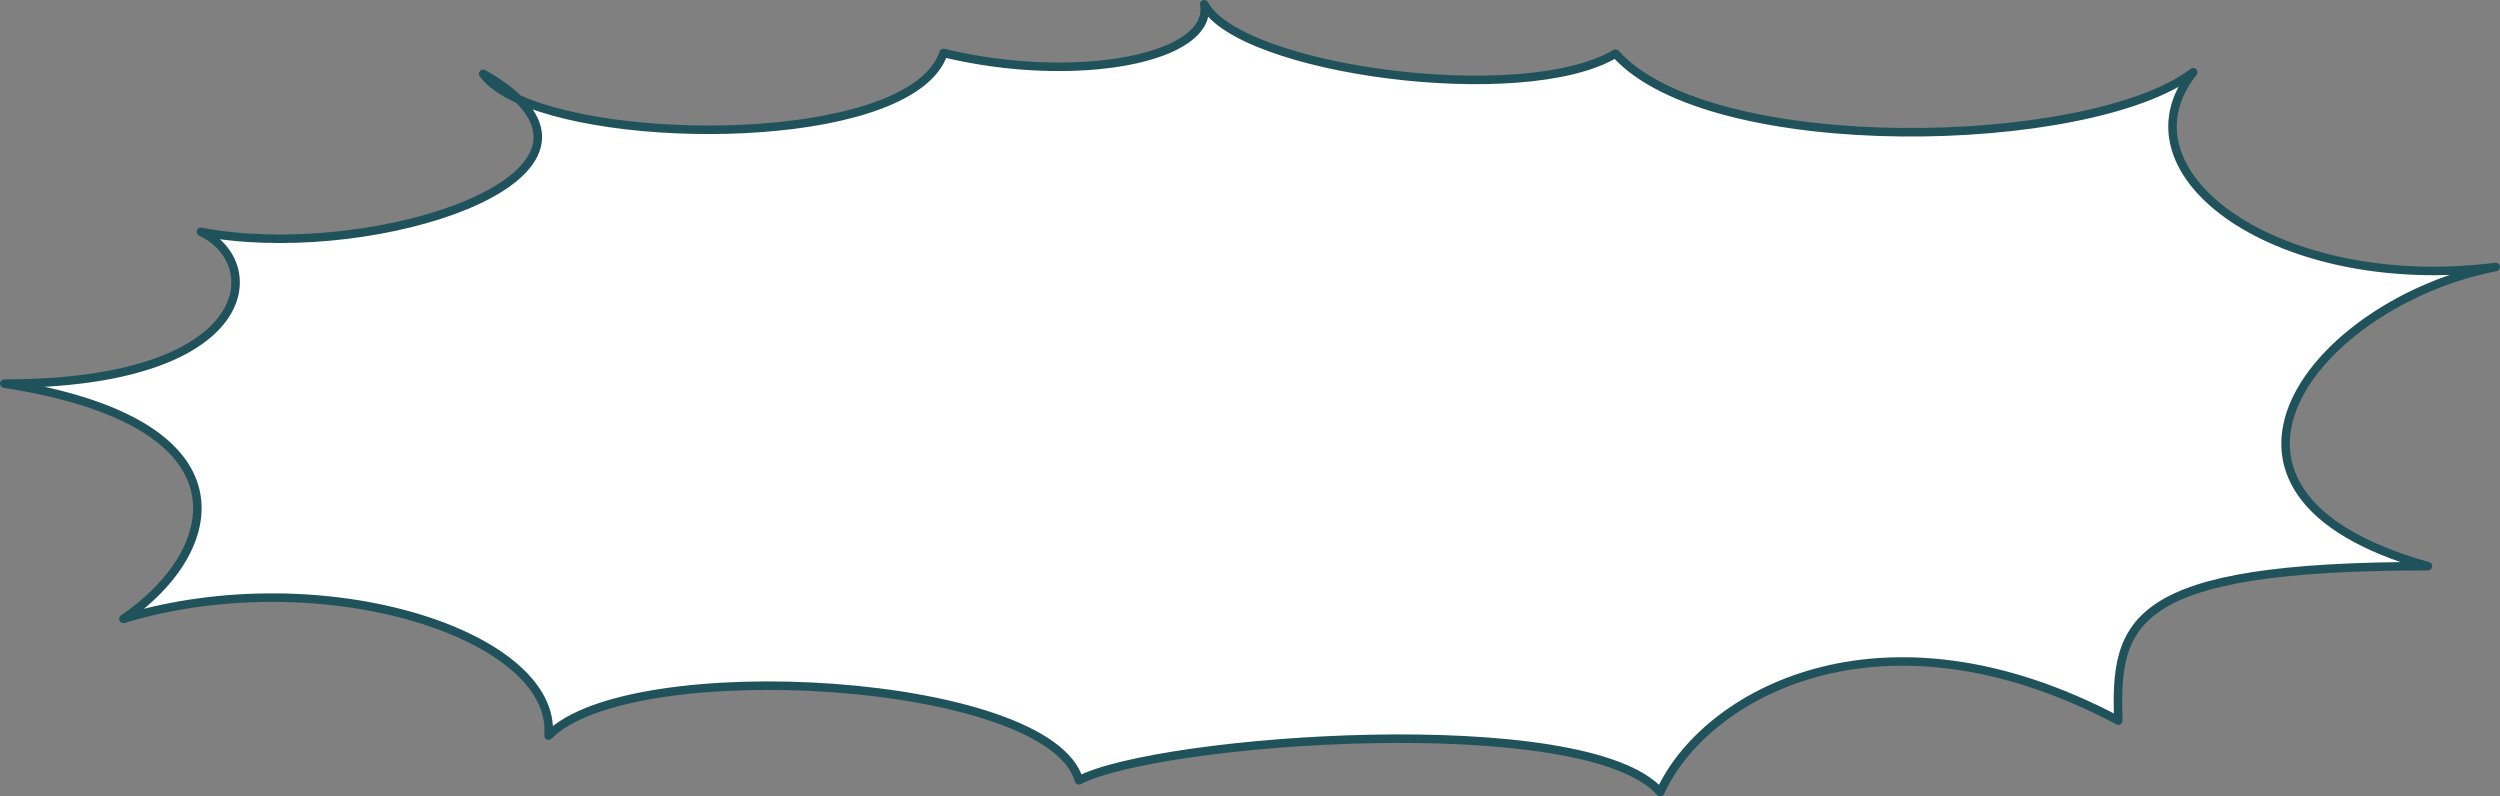 <svg width="587" height="187" viewBox="0 0 587 187" fill="none" xmlns="http://www.w3.org/2000/svg">
<rect x="0" y="0" width="587" height="187" fill="#808080" stroke="none"/>
<path d="M221.539 12.444C252.702 19.953 285.008 13.72 282.757 1C291.022 16.42 357.646 25.539 379.32 12.581C401.535 37.522 490.826 35.424 514.975 16.957C495.999 40.822 535.183 69.132 586 62.688C543.876 70.861 507.871 115.55 570.104 132.948C499.91 132.887 496.58 145.939 497.383 169.186C441.445 139.536 400.05 163.256 389.823 186C372.379 166.145 272.201 173.461 253.341 183.212C246.479 158.954 147.936 153.204 128.783 172.739C130.974 149.172 75.839 131.19 28.964 145.309C51.939 129.806 60.469 99.311 1 90.07C60.152 90.122 62.816 61.758 47.181 54.438C84.446 61.607 143.087 44.026 121.719 23.272C117.937 21.567 115.069 19.578 113.445 17.328C116.973 19.326 119.702 21.313 121.719 23.272C147.279 34.798 214.565 33.4 221.539 12.444Z" fill="white"/>
<path d="M221.539 12.444L221.774 11.472C221.269 11.351 220.755 11.636 220.59 12.129L221.539 12.444ZM282.757 1L283.639 0.528C283.407 0.095 282.894 -0.106 282.43 0.055C281.966 0.216 281.687 0.69 281.773 1.174L282.757 1ZM47.181 54.438L47.37 53.456C46.875 53.361 46.386 53.65 46.23 54.129C46.074 54.609 46.3 55.13 46.757 55.344L47.181 54.438ZM1 90.07L1.001 89.07C0.478 89.07 0.043 89.472 0.003 89.993C-0.037 90.514 0.33 90.978 0.846 91.058L1 90.07ZM113.445 17.328L113.937 16.458C113.528 16.227 113.013 16.311 112.7 16.661C112.386 17.012 112.359 17.533 112.634 17.914L113.445 17.328ZM379.32 12.581L380.067 11.916C379.748 11.558 379.219 11.477 378.807 11.723L379.32 12.581ZM514.975 16.957L515.757 17.579C516.072 17.184 516.042 16.616 515.688 16.256C515.335 15.896 514.768 15.856 514.367 16.162L514.975 16.957ZM586 62.688L586.19 63.67C586.72 63.567 587.073 63.063 586.987 62.53C586.902 61.997 586.409 61.628 585.874 61.696L586 62.688ZM570.104 132.948L570.103 133.948C570.603 133.948 571.026 133.579 571.095 133.084C571.163 132.589 570.855 132.119 570.373 131.985L570.104 132.948ZM497.383 169.186L496.915 170.07C497.231 170.237 497.611 170.223 497.914 170.034C498.216 169.845 498.395 169.509 498.383 169.152L497.383 169.186ZM389.823 186L389.071 186.66C389.296 186.916 389.635 187.039 389.971 186.989C390.308 186.938 390.595 186.72 390.735 186.41L389.823 186ZM253.341 183.212L252.379 183.484C252.46 183.773 252.668 184.01 252.943 184.13C253.219 184.249 253.533 184.238 253.8 184.1L253.341 183.212ZM128.783 172.739L127.787 172.646C127.748 173.067 127.978 173.468 128.362 173.646C128.746 173.824 129.2 173.741 129.497 173.439L128.783 172.739ZM28.964 145.309L28.404 144.481C27.995 144.757 27.848 145.292 28.06 145.738C28.272 146.185 28.779 146.41 29.252 146.267L28.964 145.309ZM221.305 13.417C237.008 17.2 253.019 17.53 264.864 15.291C270.777 14.173 275.736 12.4 279.1 10.028C282.481 7.644 284.397 4.527 283.742 0.826L281.773 1.174C282.243 3.833 280.965 6.266 277.948 8.393C274.914 10.532 270.271 12.233 264.493 13.326C252.957 15.506 237.234 15.198 221.774 11.472L221.305 13.417ZM46.757 55.344C50.433 57.065 52.978 59.994 53.916 63.369C54.849 66.726 54.222 70.636 51.34 74.412C45.531 82.023 30.498 89.096 1.001 89.07L0.999 91.07C30.654 91.096 46.528 84.013 52.93 75.625C56.154 71.401 56.959 66.852 55.843 62.834C54.731 58.833 51.747 55.472 47.605 53.533L46.757 55.344ZM112.952 18.199C116.429 20.167 119.084 22.106 121.023 23.99L122.416 22.555C120.321 20.52 117.516 18.485 113.937 16.458L112.952 18.199ZM121.023 23.99C123.592 26.485 124.865 28.842 125.191 31.013C125.515 33.166 124.929 35.275 123.505 37.338C120.613 41.527 114.37 45.358 106.094 48.387C89.601 54.424 65.808 57.003 47.37 53.456L46.992 55.42C65.819 59.042 89.98 56.415 106.781 50.265C115.152 47.201 121.893 43.193 125.151 38.474C126.802 36.082 127.583 33.468 127.169 30.715C126.758 27.98 125.189 25.248 122.416 22.555L121.023 23.99ZM112.634 17.914C114.407 20.37 117.46 22.448 121.308 24.184L122.131 22.361C118.415 20.685 115.731 18.787 114.256 16.743L112.634 17.914ZM121.308 24.184C134.306 30.045 157.709 32.57 178.672 31.036C189.17 30.268 199.137 28.477 206.947 25.533C214.703 22.61 220.595 18.448 222.488 12.76L220.59 12.129C218.996 16.919 213.862 20.789 206.242 23.662C198.676 26.514 188.916 28.281 178.526 29.041C157.712 30.564 134.693 28.025 122.131 22.361L121.308 24.184ZM281.876 1.472C283.023 3.613 285.128 5.555 287.851 7.299C290.588 9.051 294.025 10.651 297.942 12.077C305.777 14.93 315.633 17.124 325.884 18.425C336.138 19.725 346.825 20.137 356.327 19.404C365.8 18.674 374.215 16.799 379.834 13.44L378.807 11.723C373.589 14.843 365.547 16.687 356.174 17.41C346.83 18.13 336.281 17.727 326.136 16.441C315.989 15.153 306.285 12.986 298.626 10.198C294.796 8.803 291.503 7.262 288.93 5.614C286.343 3.958 284.557 2.242 283.639 0.528L281.876 1.472ZM378.574 13.246C384.328 19.707 394.311 24.315 406.245 27.353C418.214 30.399 432.296 31.904 446.412 32.047C460.53 32.19 474.719 30.971 486.909 28.552C499.066 26.14 509.359 22.51 515.582 17.751L514.367 16.162C508.516 20.637 498.592 24.195 486.52 26.59C474.482 28.979 460.432 30.189 446.432 30.047C432.43 29.905 418.514 28.412 406.739 25.415C394.929 22.409 385.42 17.926 380.067 11.916L378.574 13.246ZM514.192 16.334C509.263 22.533 508.061 29.115 509.964 35.368C511.853 41.57 516.752 47.312 523.758 52.019C537.773 61.434 560.528 66.927 586.126 63.68L585.874 61.696C560.656 64.894 538.41 59.453 524.873 50.359C518.102 45.81 513.588 40.403 511.878 34.785C510.183 29.22 511.198 23.313 515.757 17.579L514.192 16.334ZM585.81 61.707C575.144 63.776 564.87 68.154 556.435 73.838C548.01 79.515 541.351 86.541 538.007 93.947C534.644 101.394 534.636 109.25 539.589 116.351C544.498 123.389 554.177 129.533 569.835 133.911L570.373 131.985C554.915 127.663 545.756 121.697 541.23 115.207C536.747 108.781 536.704 101.692 539.829 94.77C542.973 87.808 549.324 81.042 557.552 75.497C565.77 69.96 575.794 65.687 586.19 63.67L585.81 61.707ZM570.105 131.948C552.532 131.932 539.105 132.737 528.862 134.327C518.629 135.915 511.498 138.297 506.576 141.487C501.613 144.704 498.935 148.717 497.575 153.431C496.231 158.091 496.183 163.409 496.384 169.221L498.383 169.152C498.182 163.34 498.249 158.309 499.497 153.985C500.729 149.716 503.12 146.11 507.664 143.166C512.247 140.195 519.061 137.872 529.169 136.303C539.267 134.736 552.579 133.932 570.103 133.948L570.105 131.948ZM497.852 168.303C441.517 138.443 399.425 162.208 388.911 185.59L390.735 186.41C400.675 164.305 441.372 140.63 496.915 170.07L497.852 168.303ZM390.574 185.34C388.239 182.682 384.592 180.552 380.077 178.844C375.547 177.131 370.059 175.813 363.949 174.829C351.73 172.863 336.918 172.22 322.094 172.504C307.264 172.788 292.388 173.999 280.029 175.752C267.723 177.497 257.766 179.798 252.882 182.324L253.8 184.1C258.346 181.75 267.984 179.48 280.31 177.732C292.584 175.991 307.379 174.786 322.132 174.504C336.89 174.221 351.572 174.863 363.632 176.804C369.662 177.775 375.009 179.066 379.37 180.715C383.746 182.37 387.045 184.354 389.071 186.66L390.574 185.34ZM129.497 173.439C131.744 171.146 135.224 169.164 139.697 167.524C144.157 165.889 149.535 164.619 155.51 163.711C167.462 161.896 181.713 161.541 195.599 162.551C209.488 163.561 222.955 165.932 233.349 169.54C238.548 171.344 242.937 173.443 246.22 175.808C249.509 178.177 251.606 180.751 252.379 183.484L254.303 182.94C253.361 179.608 250.877 176.697 247.389 174.185C243.894 171.668 239.309 169.491 234.005 167.65C223.394 163.967 209.742 161.574 195.744 160.556C181.741 159.538 167.337 159.892 155.21 161.734C149.147 162.655 143.63 163.952 139.008 165.646C134.399 167.336 130.609 169.447 128.069 172.039L129.497 173.439ZM29.252 146.267C52.491 139.267 77.796 140.226 96.992 145.851C106.592 148.665 114.601 152.627 120.053 157.285C125.506 161.945 128.294 167.197 127.787 172.646L129.778 172.831C130.367 166.497 127.085 160.664 121.352 155.765C115.617 150.865 107.323 146.795 97.554 143.932C78.012 138.205 52.311 137.232 28.675 144.352L29.252 146.267ZM0.846 91.058C15.641 93.357 26.117 96.966 33.167 101.273C40.207 105.573 43.783 110.534 44.923 115.563C46.066 120.602 44.802 125.893 41.792 130.924C38.781 135.956 34.054 140.668 28.404 144.481L29.523 146.138C35.361 142.199 40.316 137.286 43.508 131.951C46.701 126.615 48.16 120.797 46.874 115.12C45.584 109.432 41.579 104.068 34.21 99.566C26.853 95.072 16.094 91.404 1.154 89.082L0.846 91.058Z" fill="#20525C"/>
</svg>
